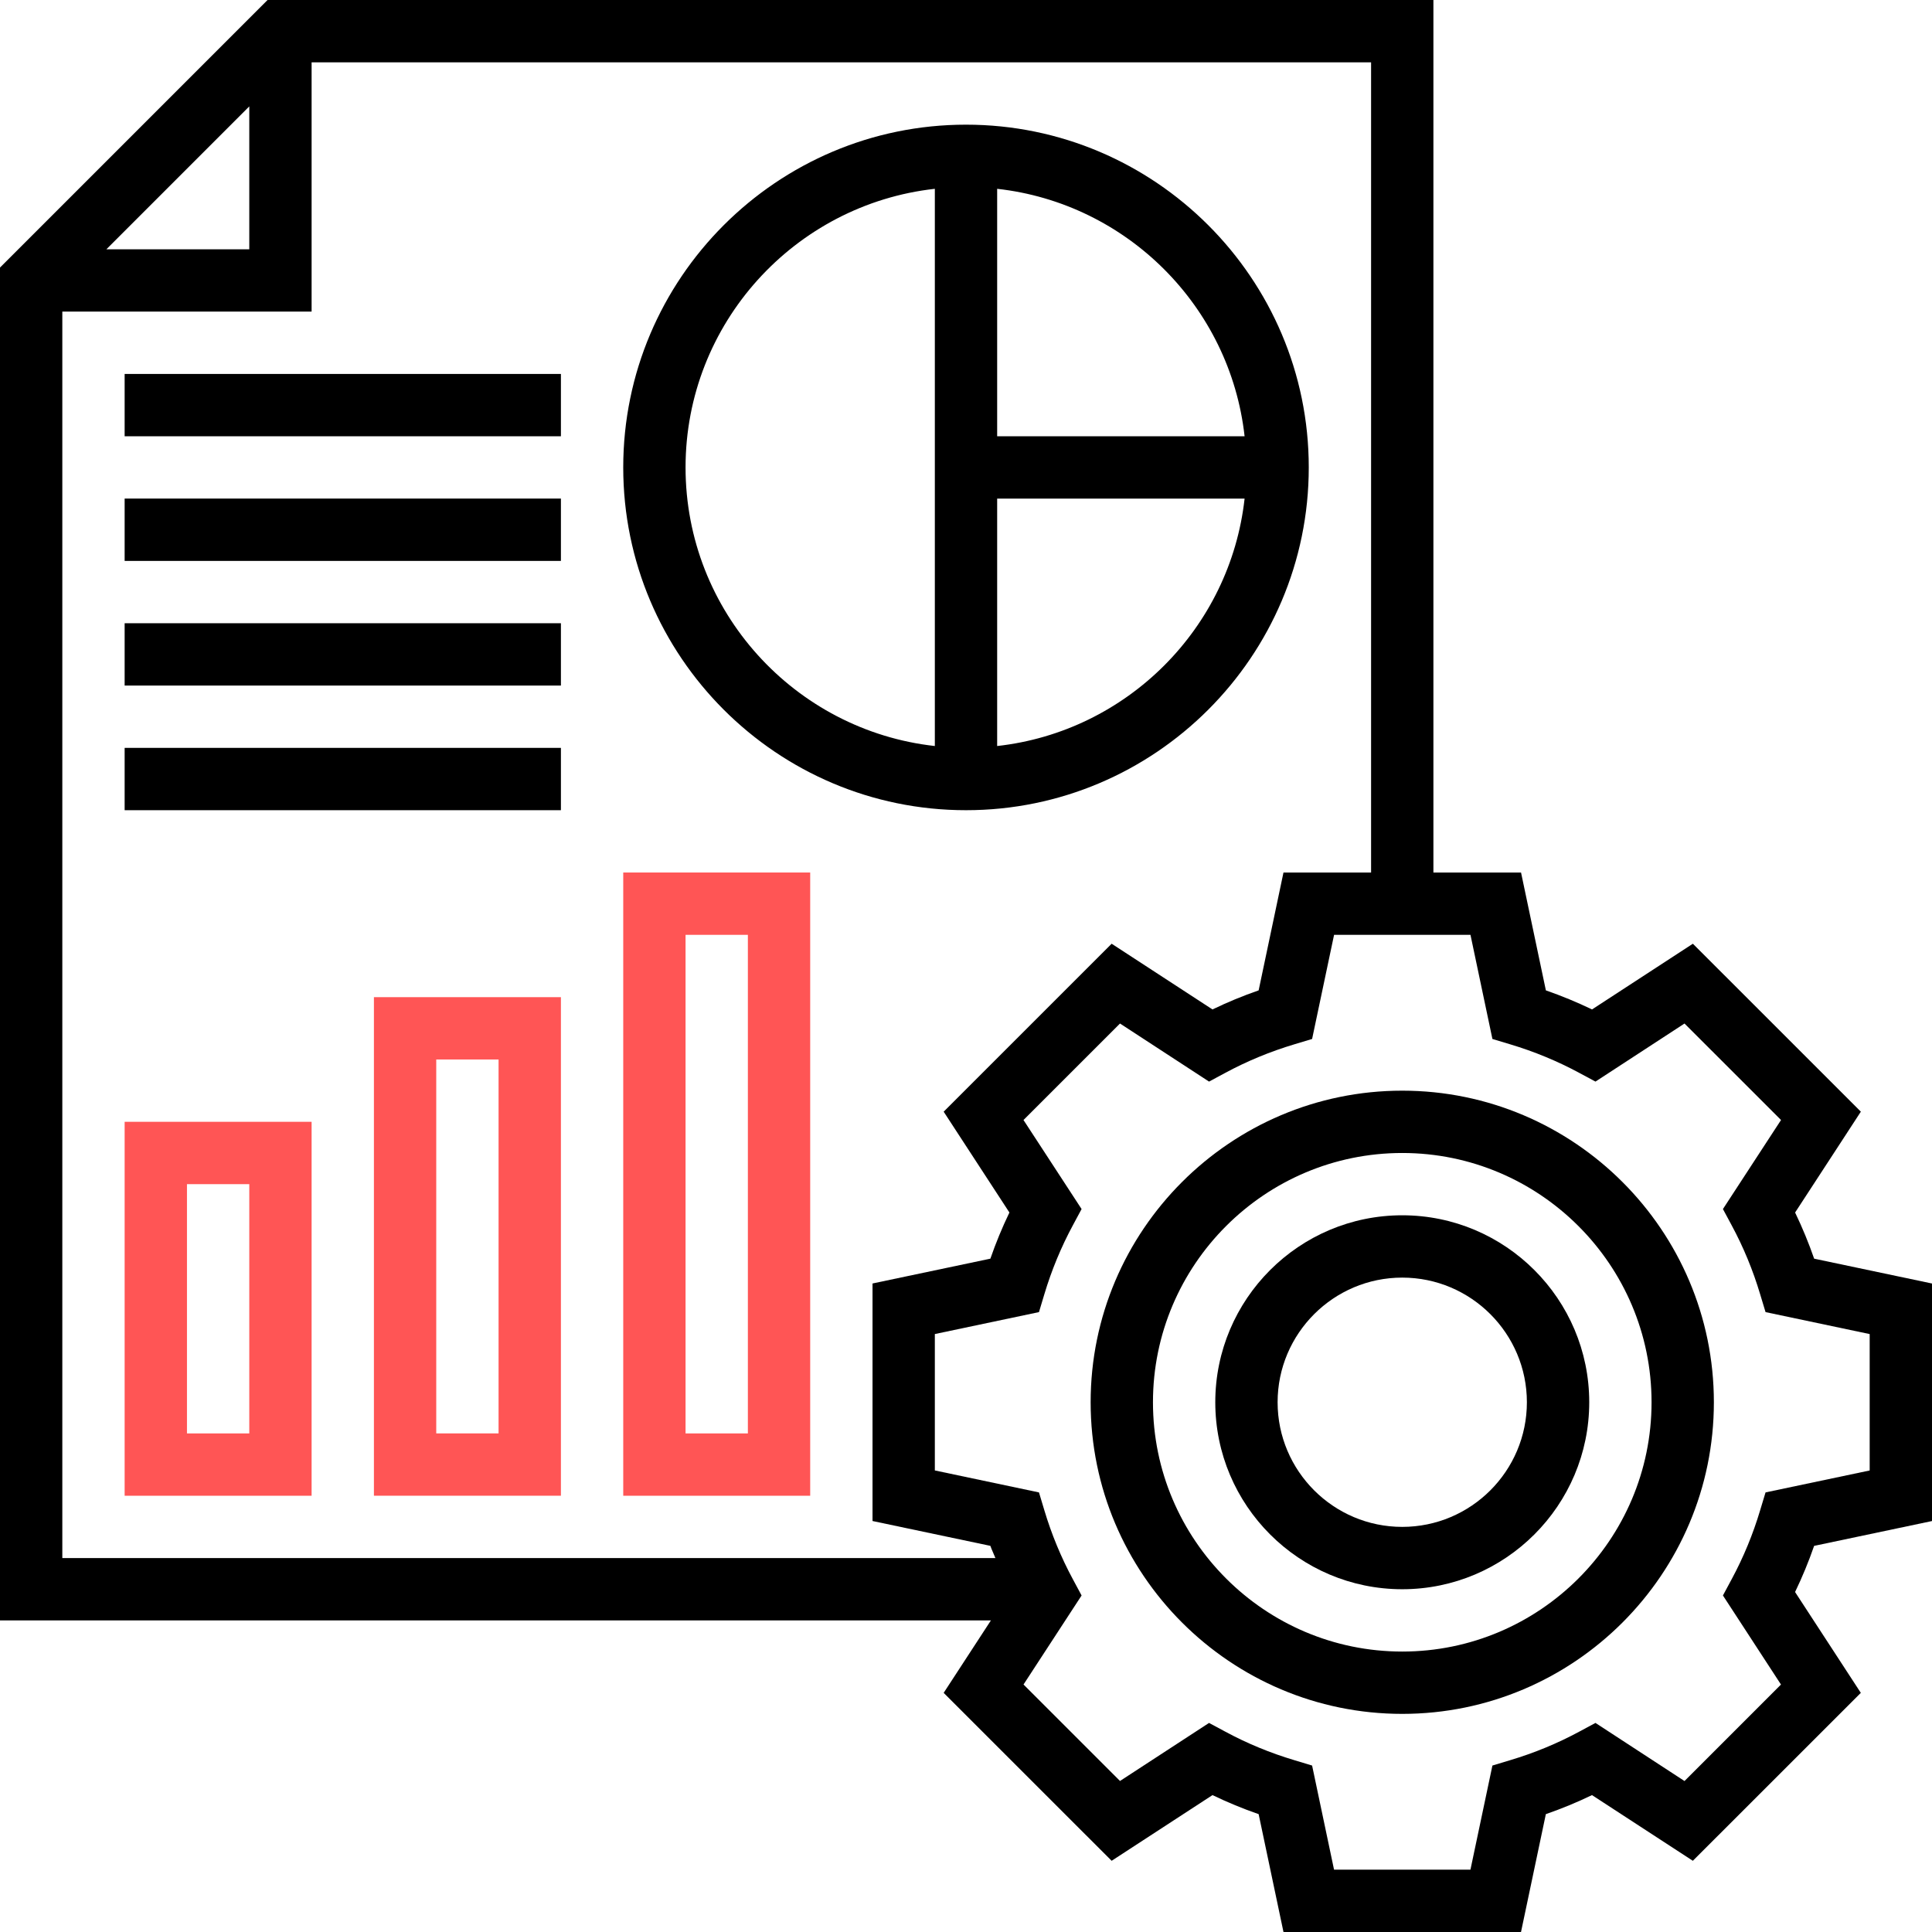 <svg width="70" height="70" viewBox="0 0 70 70" fill="none" xmlns="http://www.w3.org/2000/svg">
<path d="M70 55.11V46.504L65.73 45.604C65.531 45.031 65.301 44.473 65.04 43.932L67.422 40.278L61.336 34.193L57.682 36.574C57.141 36.313 56.582 36.082 56.01 35.883L55.11 31.613H51.935V0H9.694L0 9.694V58.71H35.903L34.191 61.336L40.277 67.42L43.931 65.04C44.472 65.301 45.031 65.532 45.603 65.73L46.503 70H55.109L56.009 65.73C56.582 65.531 57.14 65.301 57.681 65.04L61.335 67.42L67.421 61.336L65.039 57.682C65.3 57.141 65.531 56.582 65.729 56.01L70 55.11ZM9.032 3.855V9.032H3.855L9.032 3.855ZM2.258 11.29H11.29V2.258H49.677V31.613H46.503L45.603 35.883C45.03 36.082 44.472 36.312 43.931 36.574L40.277 34.193L34.191 40.278L36.573 43.932C36.312 44.473 36.081 45.033 35.883 45.604L31.613 46.503V55.109L35.883 56.009C35.935 56.16 36.008 56.302 36.066 56.452H2.258V11.29ZM64.528 61.034L61.033 64.53L57.807 62.425L57.217 62.742C56.429 63.167 55.588 63.515 54.715 63.775L54.073 63.969L53.277 67.742H48.335L47.54 63.969L46.898 63.775C46.026 63.515 45.184 63.167 44.396 62.742L43.806 62.425L40.58 64.528L37.084 61.033L39.188 57.807L38.871 57.217C38.446 56.429 38.098 55.588 37.837 54.715L37.644 54.073L33.871 53.277V48.335L37.644 47.54L37.837 46.898C38.098 46.026 38.446 45.184 38.871 44.396L39.188 43.806L37.083 40.58L40.58 37.084L43.806 39.188L44.396 38.871C45.184 38.446 46.025 38.098 46.898 37.837L47.54 37.644L48.336 33.871H53.278L54.073 37.644L54.715 37.837C55.587 38.098 56.429 38.446 57.217 38.871L57.807 39.188L61.033 37.084L64.53 40.58L62.425 43.806L62.742 44.396C63.167 45.184 63.515 46.025 63.775 46.898L63.969 47.54L67.742 48.336V53.278L63.969 54.073L63.775 54.715C63.515 55.587 63.167 56.429 62.742 57.217L62.425 57.807L64.528 61.034Z" fill="black"/>
<path d="M50.806 39.517C44.581 39.517 39.516 44.581 39.516 50.807C39.516 57.033 44.581 62.097 50.806 62.097C57.032 62.097 62.097 57.033 62.097 50.807C62.097 44.581 57.032 39.517 50.806 39.517ZM50.806 59.839C45.826 59.839 41.774 55.787 41.774 50.807C41.774 45.827 45.826 41.775 50.806 41.775C55.787 41.775 59.839 45.827 59.839 50.807C59.839 55.787 55.787 59.839 50.806 59.839Z" fill="black"/>
<path d="M50.806 44.032C47.07 44.032 44.032 47.07 44.032 50.806C44.032 54.542 47.07 57.581 50.806 57.581C54.542 57.581 57.581 54.542 57.581 50.806C57.581 47.07 54.542 44.032 50.806 44.032ZM50.806 55.322C48.316 55.322 46.29 53.297 46.29 50.806C46.29 48.316 48.316 46.29 50.806 46.29C53.297 46.29 55.322 48.316 55.322 50.806C55.322 53.297 53.297 55.322 50.806 55.322Z" fill="black"/>
<path d="M35 29.355C41.847 29.355 47.419 23.784 47.419 16.936C47.419 10.088 41.847 4.517 35 4.517C28.152 4.517 22.581 10.088 22.581 16.936C22.581 23.784 28.152 29.355 35 29.355ZM36.129 27.03V18.065H45.094C44.572 22.766 40.831 26.508 36.129 27.03ZM45.094 15.807H36.129V6.841C40.831 7.364 44.572 11.106 45.094 15.807ZM33.871 6.841V27.03C28.798 26.466 24.839 22.157 24.839 16.936C24.839 11.715 28.798 7.405 33.871 6.841Z" fill="black"/>
<path d="M4.516 54.194H11.29V40.645H4.516V54.194ZM6.774 42.904H9.032V51.936H6.774V42.904Z" fill="#FF5555"/>
<path d="M13.548 54.193H20.323V36.129H13.548V54.193ZM15.806 38.387H18.064V51.935H15.806V38.387Z" fill="#FF5555"/>
<path d="M22.581 54.194H29.355V31.613H22.581V54.194ZM24.839 33.871H27.097V51.936H24.839V33.871Z" fill="#FF5555"/>
<path d="M4.516 13.549H20.323V15.807H4.516V13.549Z" fill="black"/>
<path d="M4.516 18.064H20.323V20.323H4.516V18.064Z" fill="black"/>
<path d="M4.516 22.581H20.323V24.839H4.516V22.581Z" fill="black"/>
<path d="M4.516 27.097H20.323V29.355H4.516V27.097Z" fill="black"/>
</svg>
